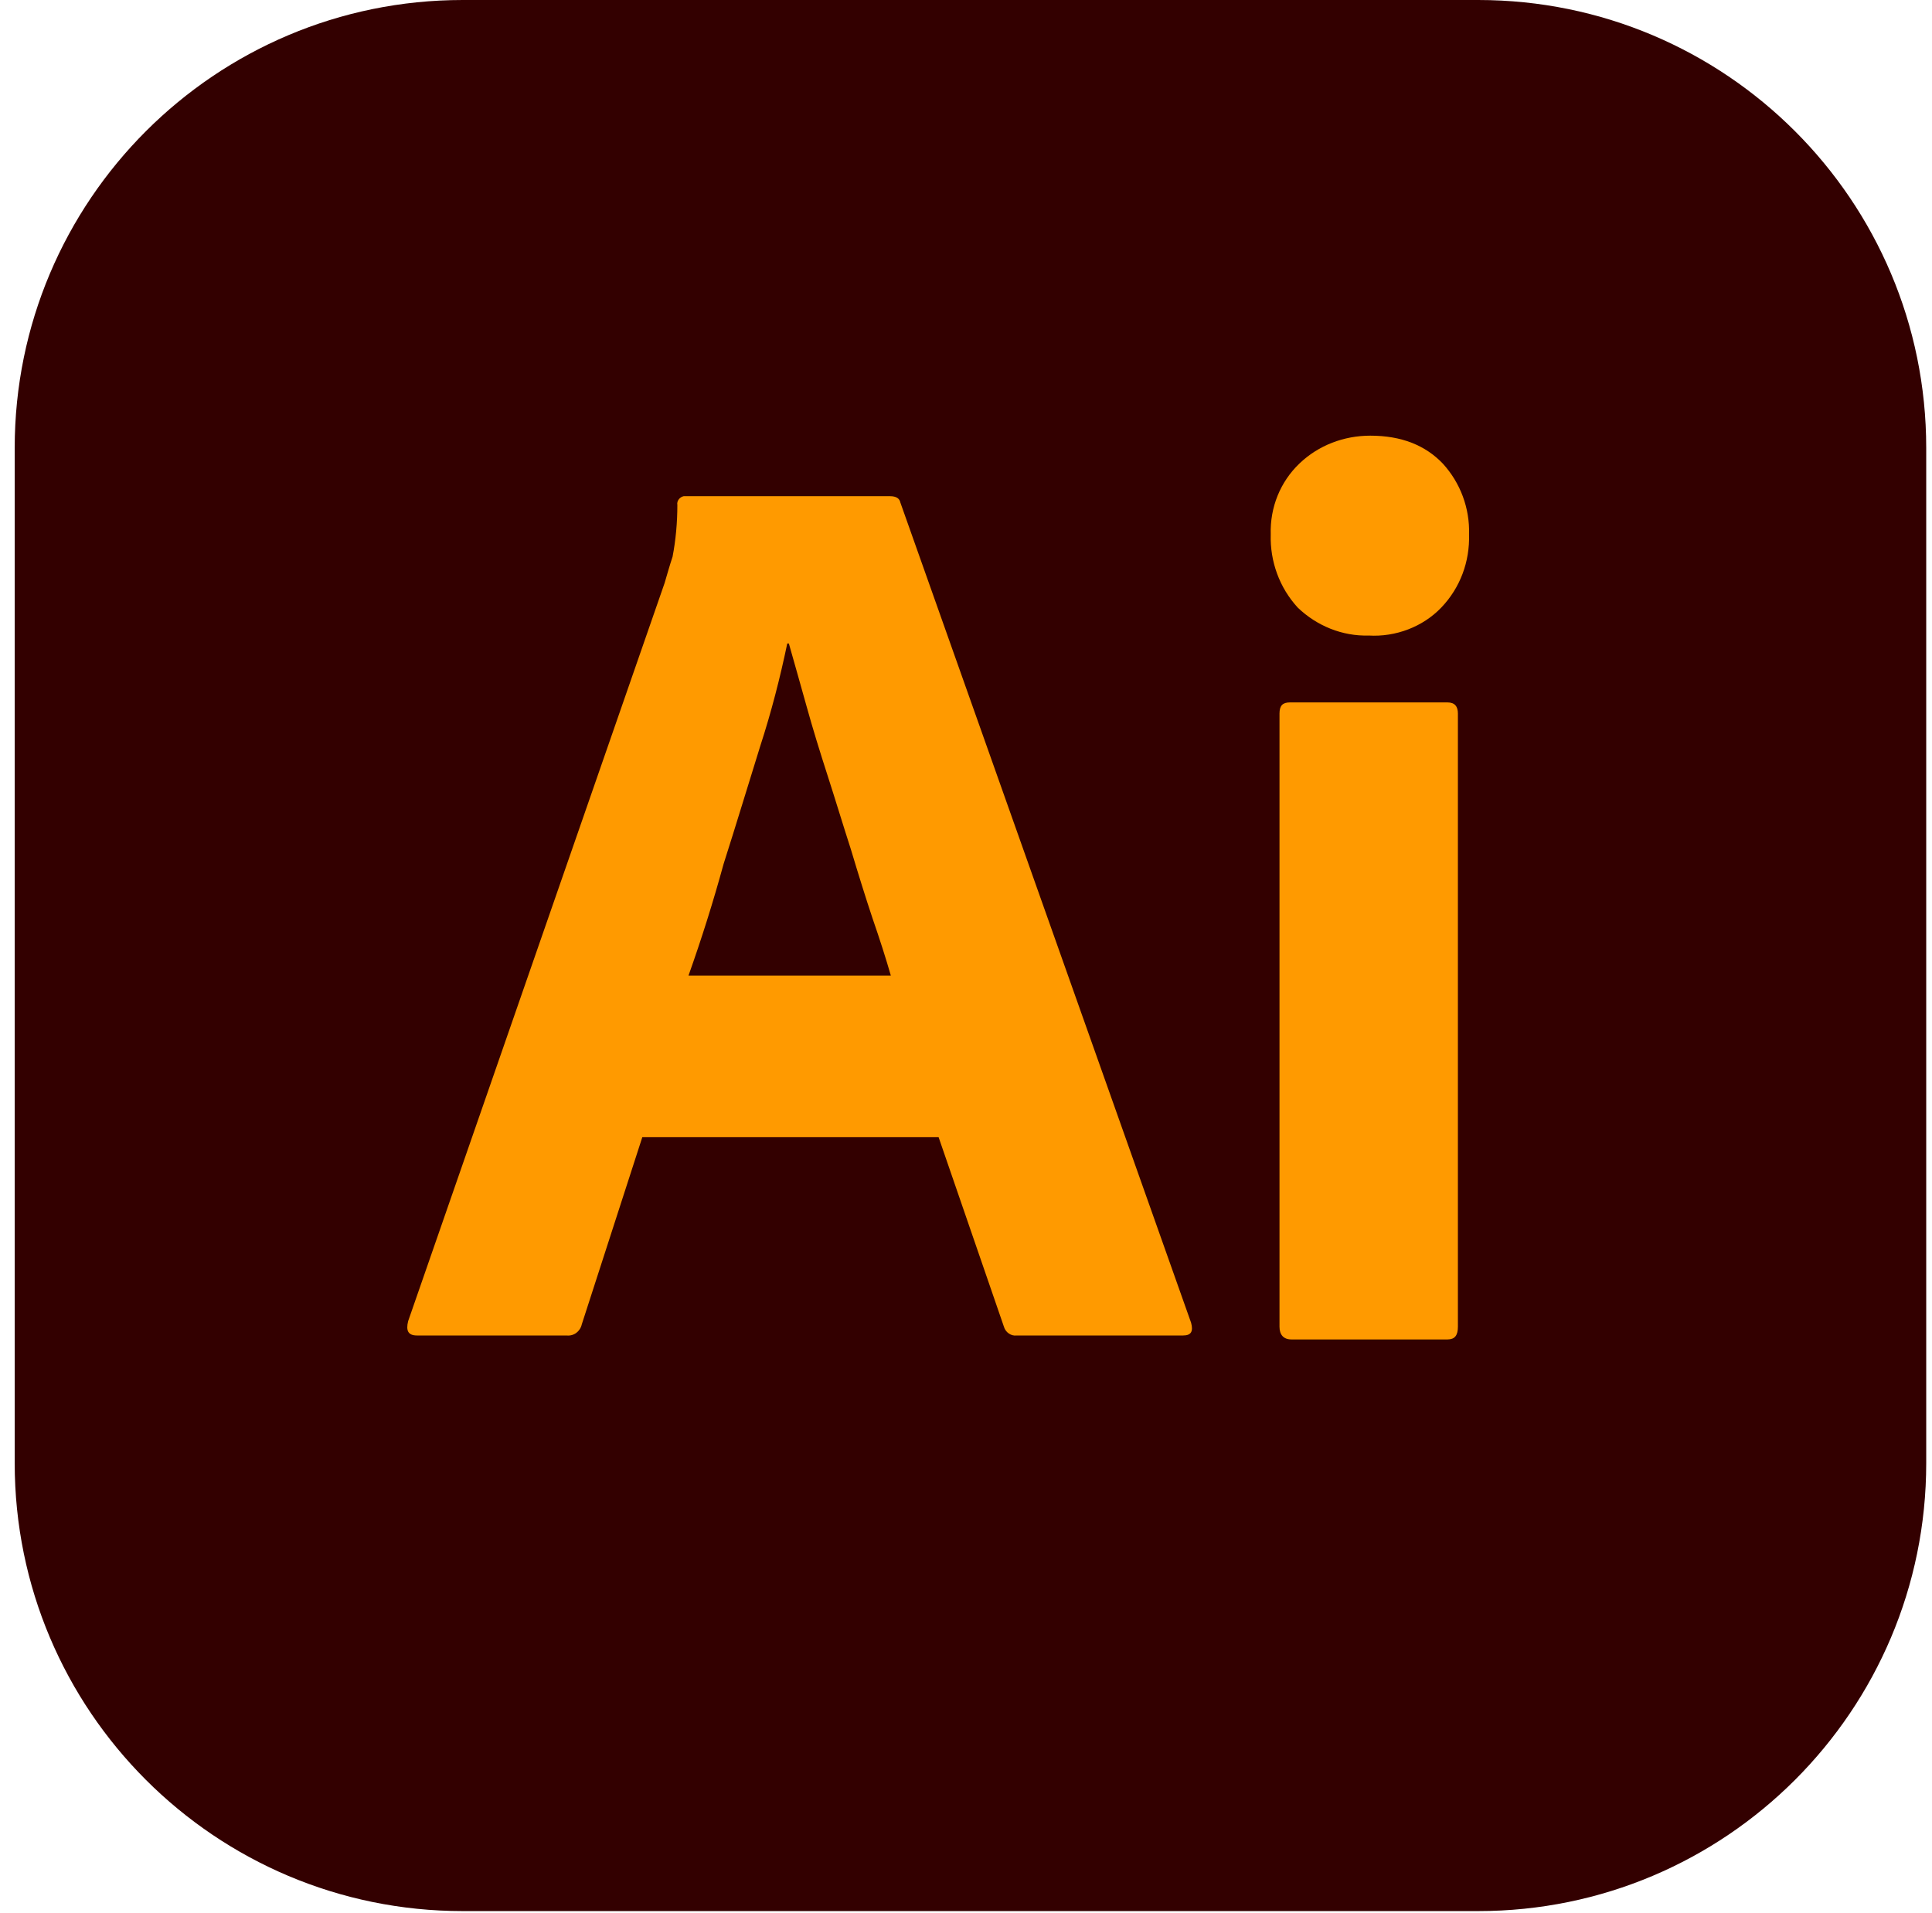 <svg xmlns="http://www.w3.org/2000/svg" width="105" height="104" viewBox="0 0 105 104" fill="none">
  <g clip-path="url(#clip0_1_54)">
    <path d="M80.338 0H25.148C11.7 0 0.799 10.901 0.799 24.349V79.539C0.799 92.986 11.7 103.888 25.148 103.888H80.338C93.785 103.888 104.686 92.986 104.686 79.539V24.349C104.686 10.901 93.785 0 80.338 0Z" fill="#330000"/>
    <path d="M51.011 61.818H34.908L31.619 71.991C31.532 72.38 31.186 72.64 30.796 72.597H22.658C22.182 72.597 22.052 72.337 22.182 71.817L36.121 31.691C36.25 31.258 36.38 30.782 36.553 30.262C36.727 29.354 36.813 28.401 36.813 27.449C36.77 27.233 36.943 27.016 37.159 26.973H48.37C48.717 26.973 48.89 27.103 48.933 27.319L64.733 71.904C64.862 72.38 64.733 72.597 64.3 72.597H55.253C54.95 72.64 54.647 72.424 54.561 72.121L51.011 61.818ZM37.419 53.031H48.414C48.154 52.122 47.808 51.04 47.418 49.915C47.029 48.746 46.639 47.491 46.25 46.192C45.817 44.85 45.427 43.552 44.994 42.21C44.561 40.868 44.172 39.612 43.825 38.357C43.479 37.145 43.176 36.02 42.873 34.981H42.786C42.397 36.842 41.921 38.704 41.315 40.565C40.666 42.643 40.016 44.807 39.324 46.971C38.765 49.014 38.129 51.036 37.419 53.031ZM74.386 34.548C72.957 34.591 71.572 34.028 70.533 33.033C69.538 31.951 69.018 30.522 69.061 29.051C69.018 27.579 69.581 26.194 70.62 25.198C71.659 24.203 73.044 23.683 74.472 23.683C76.161 23.683 77.459 24.203 78.411 25.198C79.371 26.247 79.883 27.63 79.84 29.051C79.883 30.522 79.364 31.951 78.325 33.033C77.329 34.072 75.858 34.635 74.386 34.548ZM69.538 72.121V38.79C69.538 38.357 69.711 38.184 70.1 38.184H78.671C79.061 38.184 79.234 38.401 79.234 38.79V72.121C79.234 72.597 79.061 72.813 78.671 72.813H70.187C69.754 72.813 69.538 72.554 69.538 72.121Z" fill="#FF9A00"/>
  </g>
  <defs>
    <clipPath id="clip0_1_54">
      <rect width="103.888" height="103.888" fill="white" transform="translate(0.799)"/>
    </clipPath>
  </defs>
</svg>